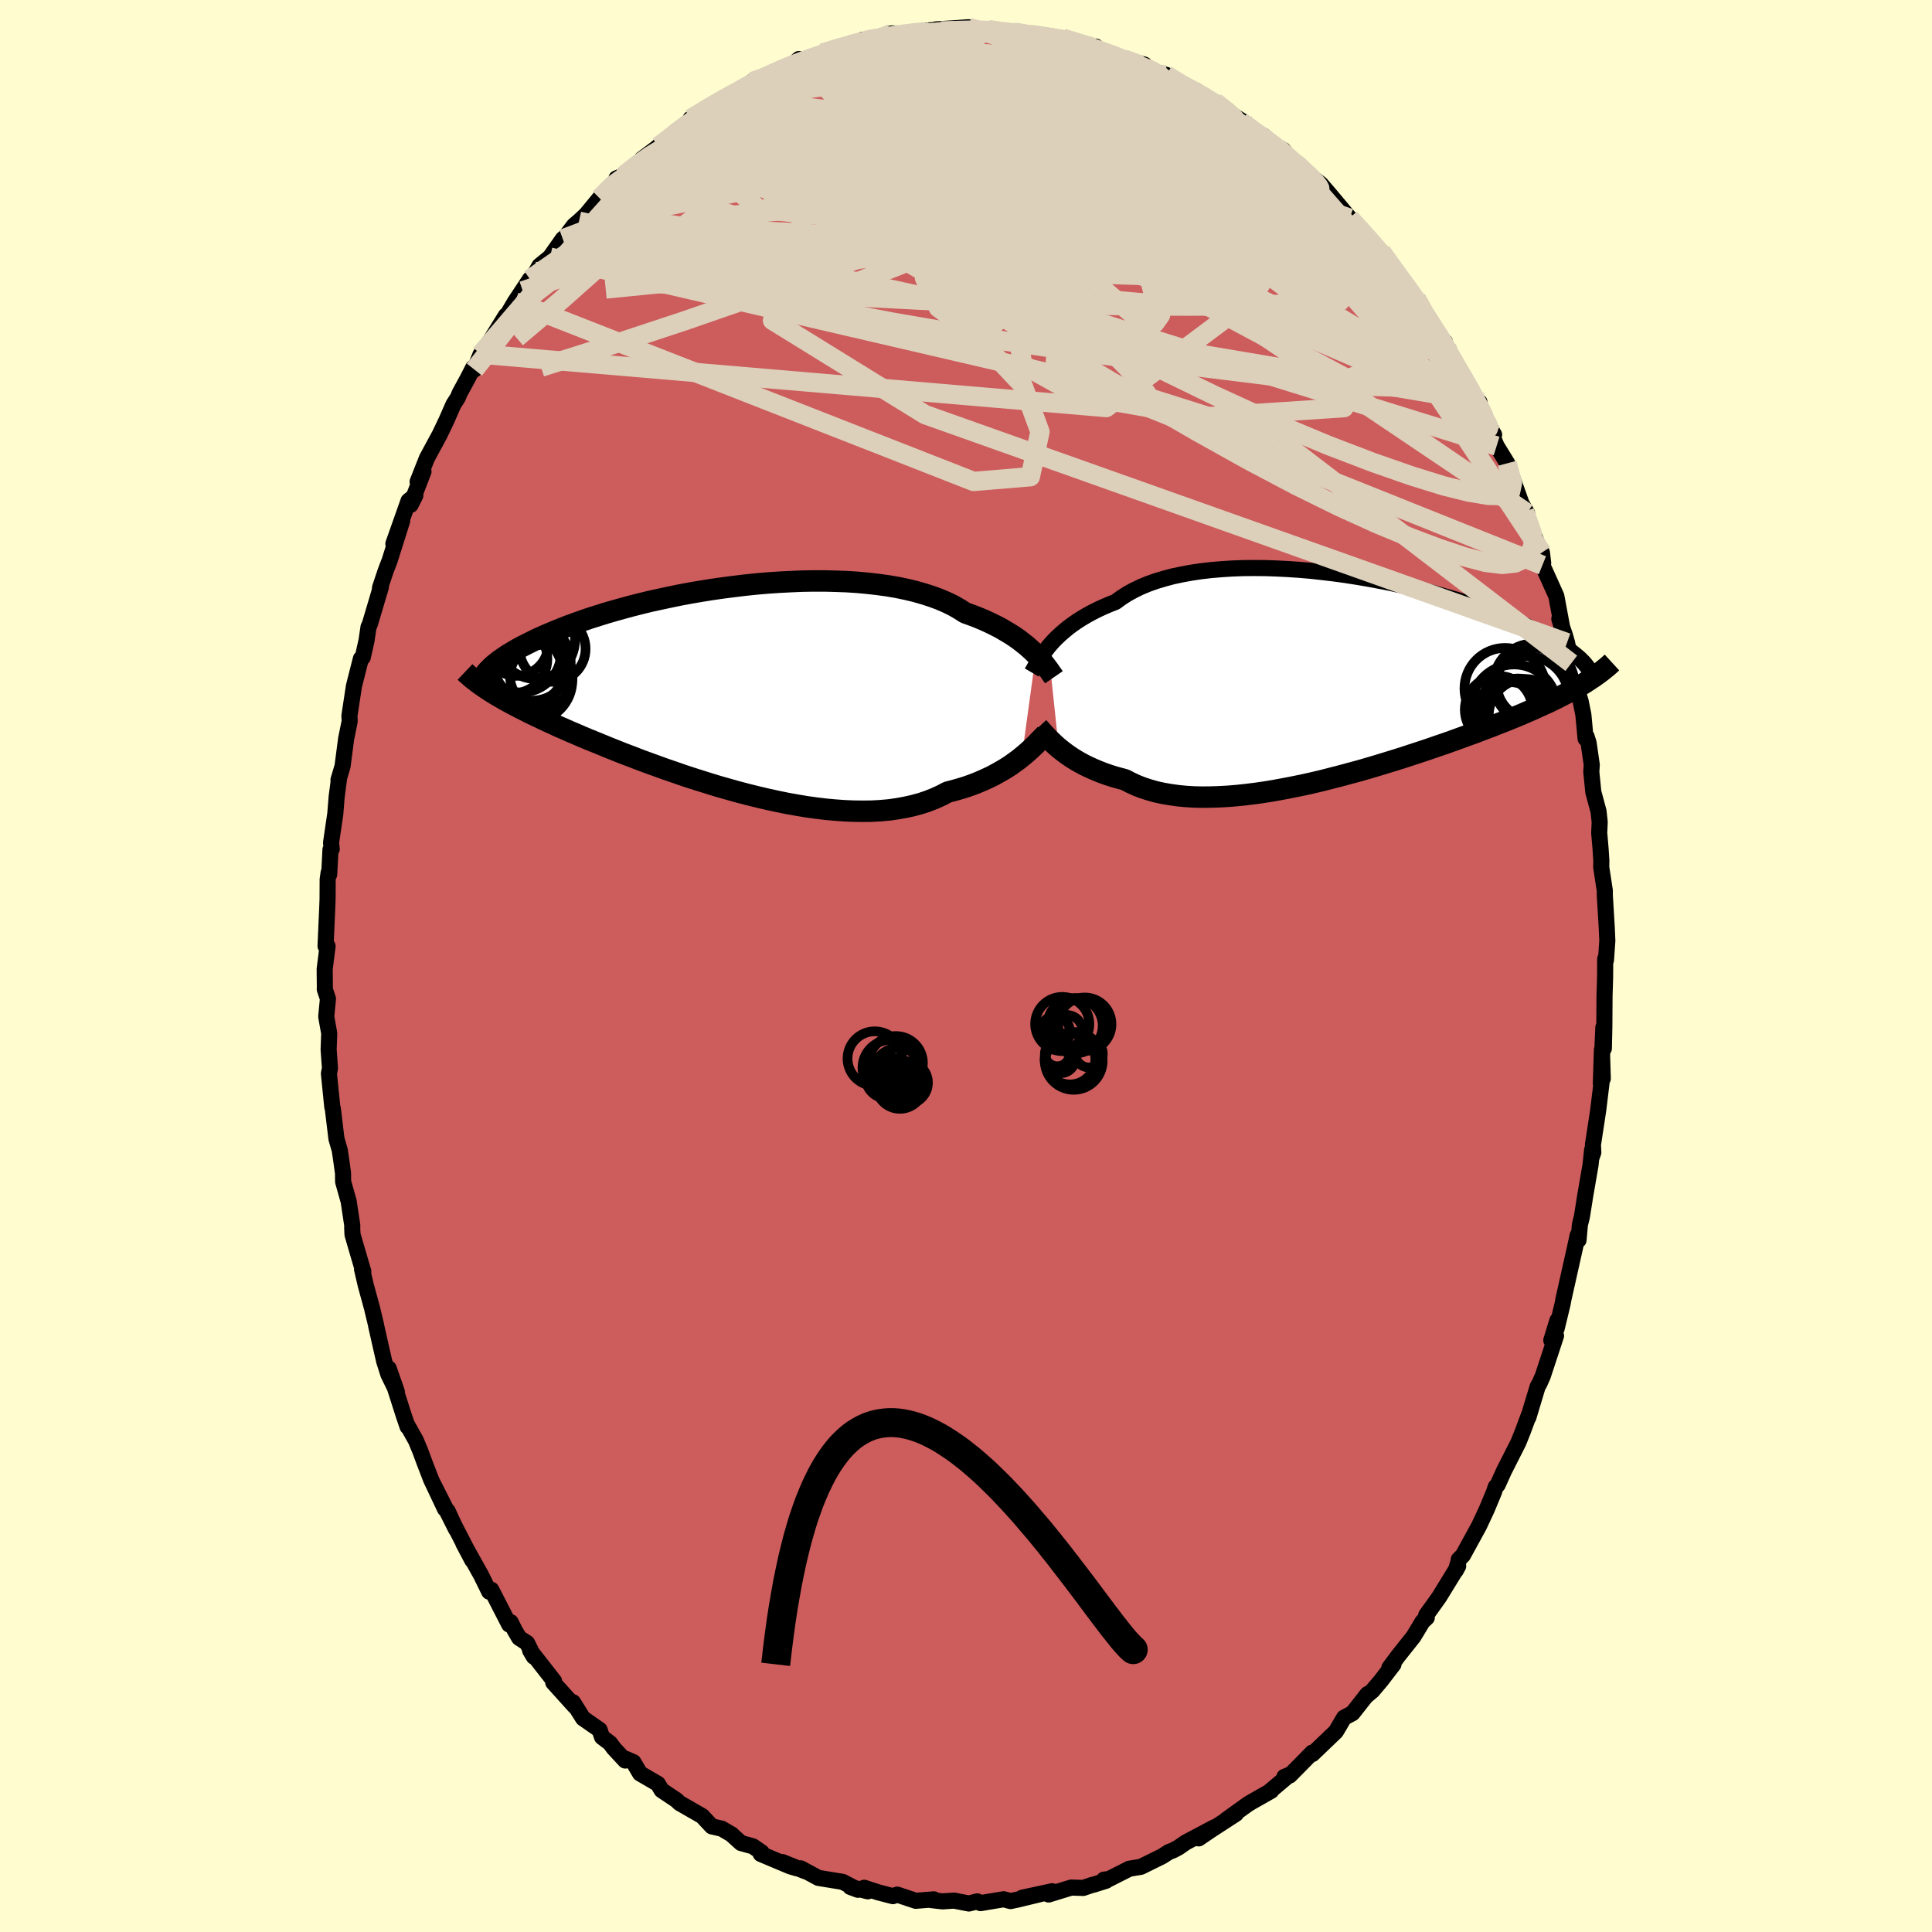 <svg xmlns="http://www.w3.org/2000/svg" width="500" height="500" viewBox="-100 -100 200 200"><defs><clipPath id="c"><path d="m32.11-3.54-.3-.3-.33-.3-.35-.31-.38-.3-.4-.31-.43-.3-.46-.3-.49-.29-.51-.3-.54-.28-.57-.28-.59-.27-.62-.26-.65-.25-.67-.24-.6-.38-.64-.37-.7-.34-.74-.32-.79-.29-.84-.27-.87-.25-.92-.22-.96-.2-.99-.17-1.03-.14-1.06-.12-1.08-.1-1.1-.07-1.13-.04-1.14-.03H9.07l-1.16.02-1.17.05-1.18.06-1.18.08-1.17.1-1.17.12-1.16.14-1.16.15-1.13.16-1.12.18-1.11.19-1.08.2-1.06.22-1.03.22-1.01.22-.98.24-.95.24-.92.25-.89.25-.86.25-.83.26-.79.25-.76.26-.72.26-.7.25-.66.26-.62.25-.6.25-.57.24-.54.24-.51.24-.48.24-.46.23-.43.22-.41.22-.38.22-.36.22-.34.2-.31.21-.29.2-.27.19-.25.2-.23.18-.21.18-.18.18-.17.17-.16.16.11 1.99.3.19.32.2.33.2.35.2.36.21.38.21.39.21.4.21.42.22.44.22.45.23.47.23.49.23.5.24.53.25.54.24.55.26.58.25.6.27.62.26.64.28.67.28.69.28.71.29.73.3.75.3.78.31.8.3.82.32.84.31.86.31.88.32.9.31.92.32.93.31.95.3.96.3.98.3.99.28.99.28 1 .26 1.01.25 1.02.24 1.01.22 1.02.21 1.01.18 1.01.17 1.01.14.99.12.99.09.97.07.96.04.95.01.92-.01.9-.05.89-.08.85-.12.83-.15.81-.18.77-.21.75-.25.71-.28.68-.31.65-.34.65-.17.63-.18.62-.19.6-.21.57-.22.56-.24.53-.24.52-.25.49-.27.48-.27.45-.27.43-.28.4-.29.39-.28.36-.29"/></clipPath><clipPath id="b"><path d="m-30.61-3.14.28-.33.3-.33.33-.33.36-.34.38-.33.41-.34.44-.33.46-.32.5-.32.52-.31.55-.3.57-.29.6-.28.63-.27.66-.26.57-.42.62-.4.67-.37.72-.35.77-.32.81-.29.87-.26.9-.24.94-.2.99-.18 1.01-.15 1.05-.12 1.08-.09 1.1-.07 1.12-.04 1.14-.01 1.16.01 1.16.04 1.18.06 1.18.08 1.18.1 1.18.13 1.18.14 1.17.16 1.16.18 1.14.19 1.13.21 1.11.21 1.09.24 1.06.24 1.05.25 1.01.26.99.27.96.27.92.27.9.29.86.28.83.28.79.29.76.29.73.28.69.29.66.28.62.28.59.27.56.28.53.26.5.27.48.25.44.26.42.25.4.24.37.24.34.23.32.23.29.23.27.22.25.21.22.21.2.2.18.2.16.2.14.18.12.18-.51 1.47-.36.21-.37.22-.38.22-.4.21-.41.22-.43.22-.44.23-.46.22-.47.23-.49.22-.51.23-.52.24-.53.23-.55.24-.57.24-.59.24-.61.25-.62.24-.65.26-.66.25-.69.26-.7.27-.73.26-.74.27-.77.28-.79.28-.8.27-.83.29-.84.28-.86.28-.88.29-.89.28-.91.28-.92.28-.94.28-.94.27-.96.26-.96.26-.98.25-.97.25-.98.23-.99.22-.98.2-.98.19-.98.18-.97.16-.97.14-.96.12-.94.1-.93.08-.92.05-.9.03-.88.01-.87-.02-.84-.05-.81-.08-.79-.11-.76-.13-.74-.16-.7-.2-.68-.22-.64-.25-.61-.28-.57-.3-.6-.16-.57-.16-.56-.18-.54-.19-.51-.2-.5-.21-.48-.22-.46-.22-.44-.24-.42-.24-.4-.25-.37-.25-.36-.26-.34-.26-.31-.25"/></clipPath><filter id="a"><feTurbulence baseFrequency=".05" numOctaves="3" result="noise" type="noise"/><feDisplacementMap in="SourceGraphic" in2="noise" scale="2"/></filter></defs><rect width="100%" height="100%" x="-100" y="-100" fill="#FFFDD0"/><path fill="#CD5C5C" stroke="#000" stroke-linejoin="round" stroke-width="1.667" d="m66.17-.73-.01 1.87-.06 1.99-.02 3.21-.05 2.2-.05-2.2-.26 5.81.11-3.47.09 2.98-.03-.4-.44 3.64-.55 3.61.04.79-.15.43.03-.72-.17 1.6-.55 3.18-.34 2.15-.21.85-.14 1.58-.09-.49-.32 1.47-1.15 5.13-.09.5-.62 2.56.08-.85-.63 2.06.49-.47-1.37 4.16-.35.79-.18.3-.96 3.19.13-.44-.29.77-.41 1.11-.47 1.17-1.49 2.94-.65 1.44-.2.2-.19.56-.75 1.8-.8 1.71-1.66 3.03-.43.43.01.1-.32 1.04.25-.46-1.97 3.21-1.34 1.87.06.26-.44.41-.94 1.56-1.59 2-.91 1.22.43-.35-1.29 1.68-.89 1.05-.73.61.23-.27-1.56 1.98-.87.46-.85 1.44-2.43 2.33-.02-.15-.8.82-1.53 1.55-.55.14.53-.22-2.1 1.77.21-.11-2.06 1.17-.36.22-2.24 1.61 1-.61-2.6 1.69-1.25.85 1.62-1.15-2.96 1.57-.75.52-.56.3-.44.17-.7.45-2.19 1.08-1.2.2-2.12 1.07-.51.06.23.11-1.3.41-.1.01-.98.33-1.24-.04-2.34.72.37-.34-3.1.67L8 96l-2.64.64-.75.16-.71-.19-2.4.4-.33-.18-.87.22-1.54-.3-1.19.08-1.23-.14.33-.07-1.87.15-1.92-.64-.45.16-1.5-.39-1.47-.48.38.37-1.81-.45.78.29-1.58-.82-2.51-.41-1.83-.99.46.3-2.36-.95 1.51.65-.71-.21-3.04-1.28.1-.16-.91-.63-1.23-.34-1.03-.93.09.06-1.06-.62-1.02-.23-1-1.07-2.35-1.35-.31-.3-1.54-1.03-.39-.66-1.84-1.07-.69-1.17-.75-.33-.1.16-1.19-1.28-.38-.52-.83-.63-.25-.75-1.71-1.19-1.05-1.67.19.43-2.23-2.47.09-.14-2.48-3.17.38.64-.69-1.41-.83-.54-.46-.79-.41-.83-.16.24-1.85-3.6-.22.2-.84-1.71-1.84-3.3.93 1.76-2.15-4.18-.4-.92.88 1.91-2.28-4.53 1.13 2.41-1.44-3.04-.69-1.79-.44-1.19-.45-1.08-.84-1.5-.02.08-.39-1.15-1.56-4.88.84 2.41-.88-1.8-.43-1.36-.37-1.62-.47-2.08v-.05l-.42-1.75-.65-2.38-.38-1.63.13.23-1.12-3.83-.03-.68.01-.25-.38-2.52-.57-2.02-.01-.88-.18-1.3-.16-1.09-.34-1.17-.38-3.15-.05-.13-.35-3.47.11-.57-.14-1.91.06-1.69-.31-1.73.18-1.85-.33-.98.01-.16-.02-1.93.3-2.37-.21-.01.18-4.06.03-.83.01-2.01.1-.7.06.17.13-2.56.13-.05-.07-.66.44-3 .14-1.76.26-1.97-.07.22.42-1.41.37-2.84.37-1.82-.03-.55.47-3.09.72-2.84.19-.12.39-1.74.21-1.42.13-.26 1.15-3.88-.12.43.03-.35.58-1.73.42-1.1 1.29-4.08-.91 2.36 1.57-4.44.71-.57-.49.98 1.33-3.45-.61 1.06.96-2.43 1.33-2.46.71-1.49.71-1.62.46-.72.19-.46.8-1.47.59-1.15.13.19.65-1.6 1.02-1.43 1.59-2.57.11-.01.83-1.41 1.55-2.34-.75 1.21 1.39-1.99.35-.61 1.09-.89 1.33-1.89-.36.59 1.52-1.99.51-.43.73-.68 1.34-1.63.06-.07 1.85-1.98-.11-.07.8-.34 1.58-1.29.25-.37 3.24-2.44-1.52 1.11 1.28-.88.36-.54 2.34-1.75-.66.32 2.33-1.48 2.41-1.24-.38.04-.47.49 2.51-1.66 1.1-.34.68-.35 1.76-.77.62-.29.67-.58.27.33 2.64-1.03-.49.09 3.2-1.06-1.98.71 3.55-.92-.59-.11-.3.18 3.27-.84 1.25.02.46.15 1.19-.39 1.5-.14.24-.06 1.62-.1 1.71-.12-.29.05 1.87.36.47-.17 1.64.3 1.31.04-.63-.17.92.13 1.1.21 1.66.18 1.94.45-.22-.23-.29-.06 3.32.93.39-.02-.63.25 2.95.96.56.07 2.15.59.18.32 1.39.82-.55-.42 1.24.34 1.81 1.23.84.36.44.03.93.76 1.04.43 1.83 1.36 1.09.69-.24.03 1.49 1.19.79.19 1.52 1.25.57.25.89 1.13 1.76 1.54.62.64-.45-.58 1.06.79.77.89 2.23 2.66.88.96.23.28.28.11 2.31 2.98-.08-.46-.35-.42 1.41 2.02 1.97 2.64-.26-.33.51.55.71 1.48 1.7 2.58.54.39-.12.32.31.23 1.05 2.1.19.03 1.9 3.46.25.1.18 1.02L54.67-55l-.11.08-.23-.32.6 1.41 1.1 1.79 1.04 2.95.44 1.23.57.97-.26-.16 1.26 3.18.54 1.07.13 1.09-.08.22 1.44 3.19.67 3.6-.36-1.24.59 1.73.21.74.44 2.13.67 2.96.3.98.28 1.39.23 2.47.1-.22.21.66.33 2.28-.05.71.21 2.1.54 2 .12 1.1-.05 1.14.14 1.62.08 1.24-.01.7.37 2.41v.5l.2 3.31.06 1.37-.14 2.01-.08-.12-.01 1.87" filter="url(#a)"/><path fill="#fff" d="m-30.61-3.14.28-.33.3-.33.33-.33.36-.34.38-.33.41-.34.44-.33.46-.32.5-.32.52-.31.55-.3.57-.29.6-.28.63-.27.66-.26.57-.42.62-.4.67-.37.72-.35.77-.32.81-.29.87-.26.9-.24.94-.2.99-.18 1.01-.15 1.05-.12 1.08-.09 1.1-.07 1.12-.04 1.14-.01 1.16.01 1.16.04 1.18.06 1.18.08 1.18.1 1.18.13 1.18.14 1.17.16 1.16.18 1.14.19 1.13.21 1.11.21 1.09.24 1.06.24 1.05.25 1.01.26.99.27.96.27.92.27.9.29.86.28.83.28.79.29.76.29.73.28.69.29.66.28.62.28.59.27.56.28.53.26.5.27.48.25.44.26.42.25.4.24.37.24.34.23.32.23.29.23.27.22.25.21.22.21.2.2.18.2.16.2.14.18.12.18-.51 1.47-.36.21-.37.22-.38.22-.4.21-.41.22-.43.22-.44.23-.46.22-.47.23-.49.22-.51.23-.52.24-.53.23-.55.24-.57.24-.59.24-.61.25-.62.24-.65.26-.66.25-.69.26-.7.27-.73.26-.74.27-.77.28-.79.28-.8.27-.83.29-.84.28-.86.28-.88.29-.89.28-.91.28-.92.28-.94.28-.94.27-.96.26-.96.26-.98.25-.97.25-.98.23-.99.22-.98.2-.98.19-.98.18-.97.16-.97.14-.96.12-.94.1-.93.08-.92.05-.9.03-.88.01-.87-.02-.84-.05-.81-.08-.79-.11-.76-.13-.74-.16-.7-.2-.68-.22-.64-.25-.61-.28-.57-.3-.6-.16-.57-.16-.56-.18-.54-.19-.51-.2-.5-.21-.48-.22-.46-.22-.44-.24-.42-.24-.4-.25-.37-.25-.36-.26-.34-.26-.31-.25" filter="url(#a)" transform="translate(39.11 -29.87)"/><path fill="#fff" d="m32.11-3.54-.3-.3-.33-.3-.35-.31-.38-.3-.4-.31-.43-.3-.46-.3-.49-.29-.51-.3-.54-.28-.57-.28-.59-.27-.62-.26-.65-.25-.67-.24-.6-.38-.64-.37-.7-.34-.74-.32-.79-.29-.84-.27-.87-.25-.92-.22-.96-.2-.99-.17-1.03-.14-1.06-.12-1.08-.1-1.1-.07-1.13-.04-1.14-.03H9.07l-1.16.02-1.17.05-1.18.06-1.18.08-1.17.1-1.17.12-1.16.14-1.16.15-1.13.16-1.12.18-1.11.19-1.08.2-1.06.22-1.03.22-1.01.22-.98.24-.95.24-.92.25-.89.25-.86.25-.83.26-.79.25-.76.26-.72.26-.7.25-.66.26-.62.25-.6.25-.57.24-.54.24-.51.24-.48.24-.46.23-.43.22-.41.22-.38.22-.36.22-.34.2-.31.21-.29.2-.27.19-.25.2-.23.18-.21.18-.18.18-.17.17-.16.16.11 1.99.3.19.32.2.33.2.35.2.36.21.38.21.39.21.4.21.42.22.44.22.45.23.47.23.49.23.5.24.53.25.54.24.55.26.58.25.6.27.62.26.64.28.67.28.69.28.71.29.73.3.75.3.78.31.8.3.82.32.84.31.86.31.88.32.9.31.92.32.93.31.95.3.96.3.98.3.99.28.99.28 1 .26 1.01.25 1.02.24 1.01.22 1.02.21 1.01.18 1.01.17 1.01.14.99.12.99.09.97.07.96.04.95.01.92-.01.9-.05.89-.08.85-.12.83-.15.81-.18.77-.21.75-.25.71-.28.68-.31.65-.34.65-.17.63-.18.62-.19.6-.21.57-.22.56-.24.53-.24.52-.25.49-.27.48-.27.45-.27.43-.28.4-.29.39-.28.36-.29" filter="url(#a)" transform="translate(-24.88 -28.72)"/><g fill="none" stroke="#000" transform="translate(39.11 -29.87)"><path stroke-linejoin="round" stroke-width="1.667" d="m-32.3-.51.1-.17.11-.2.13-.23.14-.24.15-.27.17-.28.19-.29.21-.31.24-.31.25-.33.28-.33.3-.33.33-.33.36-.34.38-.33.41-.34.44-.33.46-.32.5-.32.52-.31.55-.3.57-.29.6-.28.63-.27.66-.26.57-.42.62-.4.67-.37.72-.35.77-.32.81-.29.87-.26.9-.24.94-.2.99-.18 1.01-.15 1.05-.12 1.08-.09 1.1-.07 1.12-.04 1.14-.01 1.16.01 1.16.04 1.18.06 1.18.08 1.18.1 1.18.13 1.18.14 1.17.16 1.16.18 1.14.19 1.13.21 1.11.21 1.09.24 1.06.24 1.05.25 1.01.26.99.27.96.27.92.27.9.29.86.28.83.28.79.29.76.29.73.28.69.29.66.28.62.28.59.27.56.28.53.26.5.27.48.25.44.26.42.25.4.24.37.24.34.23.32.23.29.23.27.22.25.21.22.21.2.2.18.2.16.2.14.18.12.18.1.18.09.17.07.17.05.16.03.15.02.15.01.15-.01.14-.02.13-.03.13" filter="url(#a)"/><path stroke-linejoin="round" stroke-width="2.222" d="m-31.62 5.17.13.14.15.17.16.18.18.2.2.22.22.23.24.23.26.25.27.25.3.26.31.25.34.26.36.26.37.25.4.25.42.24.44.24.46.22.48.22.5.21.51.2.54.19.56.18.57.16.6.16.57.3.61.28.64.25.68.22.7.2.74.16.76.13.79.11.81.08.84.05.87.02.88-.01.9-.03.92-.05.93-.08.94-.1.96-.12.97-.14.97-.16.98-.18.98-.19.98-.2.99-.22.98-.23.97-.25.98-.25.96-.26.96-.26.94-.27.94-.28.92-.28.91-.28.89-.28.88-.29.86-.28.84-.28.83-.29.8-.27.79-.28.77-.28.74-.27.73-.26.7-.27.69-.26.66-.25.65-.26.62-.24.61-.25.59-.24.57-.24.55-.24.53-.23.52-.24.51-.23.49-.22.47-.23.46-.22.44-.23.43-.22.41-.22.4-.21.38-.22.37-.22.36-.21.34-.22.33-.22.32-.21.31-.22.29-.21.29-.22.27-.22.26-.21.25-.22.24-.22" filter="url(#a)"/><circle cx="19.538" cy=".615" r="3.71" clip-path="url(#b)" filter="url(#a)"/><circle cx="18.028" cy="3.91" r="3.802" clip-path="url(#b)" filter="url(#a)"/><circle cx="17.623" cy="3.13" r="4.476" clip-path="url(#b)" filter="url(#a)"/><circle cx="16.693" cy="1.145" r="4.202" clip-path="url(#b)" filter="url(#a)"/><circle cx="18.793" cy="3.95" r="3.792" clip-path="url(#b)" filter="url(#a)"/><circle cx="18.943" cy="2.135" r="4.34" clip-path="url(#b)" filter="url(#a)"/><circle cx="19.783" cy=".735" r="4.108" clip-path="url(#b)" filter="url(#a)"/><circle cx="19.618" cy=".595" r="4.098" clip-path="url(#b)" filter="url(#a)"/><circle cx="16.023" cy="3.34" r="3.496" clip-path="url(#b)" filter="url(#a)"/><circle cx="17.118" cy="4.155" r="3.682" clip-path="url(#b)" filter="url(#a)"/></g><g fill="none" stroke="#000" transform="translate(-24.88 -28.72)"><path stroke-linejoin="round" stroke-width="2.222" d="m33.98-1.17-.11-.16-.13-.18-.14-.2-.15-.22-.18-.24-.19-.25-.21-.27-.23-.27-.25-.29-.28-.29-.3-.3-.33-.3-.35-.31-.38-.3-.4-.31-.43-.3-.46-.3-.49-.29-.51-.3-.54-.28-.57-.28-.59-.27-.62-.26-.65-.25-.67-.24-.6-.38-.64-.37-.7-.34-.74-.32-.79-.29-.84-.27-.87-.25-.92-.22-.96-.2-.99-.17-1.03-.14-1.06-.12-1.08-.1-1.1-.07-1.13-.04-1.14-.03H9.07l-1.16.02-1.17.05-1.18.06-1.18.08-1.17.1-1.17.12-1.16.14-1.16.15-1.13.16-1.12.18-1.11.19-1.08.2-1.06.22-1.03.22-1.01.22-.98.24-.95.24-.92.25-.89.25-.86.25-.83.26-.79.25-.76.26-.72.26-.7.25-.66.26-.62.25-.6.25-.57.24-.54.24-.51.24-.48.24-.46.23-.43.22-.41.22-.38.22-.36.22-.34.2-.31.21-.29.2-.27.19-.25.2-.23.18-.21.18-.18.18-.17.17-.16.16-.13.16-.12.16-.1.15-.09.15-.08.14-.06.13-.04.14-.04.12-.02.13-.01.11" filter="url(#a)"/><path stroke-linejoin="round" stroke-width="2.222" d="m33.11 4.74-.15.15-.17.18-.2.2-.21.22-.23.24-.26.25-.27.26-.3.27-.32.28-.34.28-.36.29-.39.28-.4.29-.43.28-.45.27-.48.27-.49.27-.52.25-.53.24-.56.24-.57.22-.6.21-.62.19-.63.18-.65.17-.65.34-.68.31-.71.28-.75.25-.77.21-.81.18-.83.15-.85.12-.89.08-.9.05-.92.01-.95-.01-.96-.04-.97-.07-.99-.09-.99-.12-1.01-.14-1.01-.17-1.01-.18-1.02-.21-1.01-.22-1.02-.24-1.01-.25-1-.26-.99-.28-.99-.28-.98-.3-.96-.3-.95-.3-.93-.31-.92-.32-.9-.31-.88-.32-.86-.31-.84-.31-.82-.32-.8-.3-.78-.31-.75-.3-.73-.3-.71-.29-.69-.28-.67-.28-.64-.28-.62-.26-.6-.27-.58-.25-.55-.26-.54-.24-.53-.25-.5-.24-.49-.23-.47-.23-.45-.23-.44-.22-.42-.22-.4-.21-.39-.21-.38-.21-.36-.21-.35-.2-.33-.2-.32-.2-.3-.19-.3-.2-.28-.19-.27-.19-.26-.19-.24-.19-.24-.18-.23-.19-.21-.19-.21-.18-.2-.19" filter="url(#a)"/><circle cx="-19.084" cy="-1.282" r="3.238" clip-path="url(#c)" filter="url(#a)"/><circle cx="-20.054" cy="-2.757" r="4.012" clip-path="url(#c)" filter="url(#a)"/><circle cx="-21.199" cy="-3.772" r="4.18" clip-path="url(#c)" filter="url(#a)"/><circle cx="-19.644" cy="-5.047" r="4.054" clip-path="url(#c)" filter="url(#a)"/><circle cx="-20.779" cy="-2.562" r="4.286" clip-path="url(#c)" filter="url(#a)"/><circle cx="-22.019" cy="-3.072" r="3.562" clip-path="url(#c)" filter="url(#a)"/><circle cx="-20.119" cy="-.862" r="4.248" clip-path="url(#c)" filter="url(#a)"/><circle cx="-17.914" cy="-4.112" r="3.414" clip-path="url(#c)" filter="url(#a)"/><circle cx="-21.679" cy="-4.647" r="3.33" clip-path="url(#c)" filter="url(#a)"/><circle cx="-20.689" cy="-1.762" r="3.776" clip-path="url(#c)" filter="url(#a)"/></g><g fill="none" stroke="#DCD0BA" stroke-linejoin="round" stroke-width="2"><path d="m43.34-73.54.02.36.12 1.05-.36 1-1.01.78-1.64.63-2.25.55-2.88.43-3.56.28-4.26.13-4.98.02-5.67-.04-6.38-.09-7.1-.17-7.89-.3-8.72-.45-9.61-.61-10.49-.79m8.69-19.14 1.98-1.16 1.6-.76 1.49-.62 1.44-.57 1.38-.52 1.31-.47 1.24-.43 1.12-.38.92-.34.64-.25.33-.15.04-.04-.26.06-.53.14" filter="url(#a)"/><path d="m49.76-64.08.5 1.44-.19 1.08-.92.85-1.75.56-2.62.23-3.49-.11-4.36-.41-5.2-.62-6.03-.75-6.88-.84-7.78-1.01-8.76-1.29-9.77-1.68-10.79-2.07-11.77-2.37m50.78-21.18 1.38.87.95.52.81.45.79.47.76.51.65.48.49.43.32.35.13.26-.05.19-.26.1-.48.03-.76-.09-1.07-.22-1.39-.38-1.69-.52-1.98-.66-2.26-.77-2.61-.9-3.03-1.11-3.53-1.38-3.89-1.68" filter="url(#a)"/><path d="m20.04-92.17-.01-.07.48.41.41.61.12.68-.19.75-.49.85-.8.95-1.14 1.05-1.51 1.13-1.91 1.2-2.32 1.28-2.72 1.36-3.14 1.47-3.59 1.59-4.07 1.7-4.6 1.84-5.16 1.97-5.71 2.11-6.23 2.22-6.68 2.31-7.11 2.35-7.66 2.42m54.01-34.04.64.19 1.12.34.94.34.8.33.71.32.56.29.32.23v.17l-.35.1-.67.04-1 .01-1.33-.04-1.71-.08-2.12-.15-2.6-.21-3.15-.28-3.81-.33-4.51-.41" filter="url(#a)"/><path d="m10.02-96.03.7.21 1.27.4 1.2.42 1.16.44 1.17.44 1.13.42.99.37.8.31.58.24.35.16.11.08h-.13l-.42-.12-.73-.24-1.06-.38-1.41-.5-1.76-.62-1.95-.71m16.45 7.75 1.26.9 1.13.77 1.07.78.99.8.91.79.79.7.65.6.52.49.41.42.29.36.13.25-.06.1-.32-.13-.6-.38-.92-.67-1.25-.95-1.6-1.24-1.92-1.48-2.18-1.68-2.43-1.89m30.69 36.78.54 2.04-.21.96-.85.34-1.42-.02-2.01-.33-2.63-.65-3.29-1.02-3.99-1.39-4.71-1.8-5.45-2.28-6.23-2.85-7.02-3.41-7.86-3.92-8.78-4.33-9.72-4.75-10.63-5.27M1.83-96.77l.91.07 1.34.37 1.45.54 1.58.7 1.84.88 2.1 1.03L13.36-92l2.43 1.27 2.47 1.34 2.5 1.4 2.52 1.43 2.52 1.45 2.5 1.45 2.45 1.42 2.4 1.39 2.3 1.37 2.08 1.28 1.72 1.01" filter="url(#a)"/><path d="m-35.39-81.87 1.48-1 1.81-.8 2.09-.58 2.36-.39 2.71-.29 3.12-.26 3.53-.25 3.88-.23 4.15-.19 4.32-.13 4.45-.04 4.57.04 4.74.15 4.9.21 4.96.22 4.89.15 4.8.13" filter="url(#a)"/><path d="m39.72-77.41.59.67.39.51.32.51.15.43-.06.32-.28.22-.53.12-.77-.01-1.06-.16-1.37-.36-1.7-.58-2.08-.83-2.5-1.11-2.93-1.41-3.37-1.69-3.82-1.95-4.27-2.17-4.75-2.42-5.27-2.72-5.89-3.05m-25.15 3.19 1.91-1.15 1.33-.69 1.07-.51.91-.4.77-.32.65-.23.54-.15.43-.06.3.04.12.13-.08.26-.29.38-.52.53-.73.67-.95.82-1.2.99-1.49 1.17-1.8 1.36-2.16 1.57-2.54 1.78-2.91 1.99-3.28 2.19-3.62 2.32m82.57 5.27 1.24 1.68.7 1.01.7 1.09.77 1.23.77 1.23.71 1.15.65 1.06.61 1.01.58.99.55.95.49.85.37.69.24.46.07.2-.07-.03-.2-.26-.32-.44-.44-.66-.61-.94-.83-1.33-1.04-1.75-1.23-2.09-1.46-2.48" filter="url(#a)"/><path d="m39.72-77.41.63.69.51.56.5.59.42.52.27.41.11.3-.07.18-.28.02-.53-.18-.81-.43-1.12-.7-1.46-1.01-1.83-1.35-2.21-1.74-2.58-2.09-2.9-2.43-3.28-2.77-3.83-3.22M5.25-96.6l-.01-.04.79.14 1.21.22 1.33.26 1.27.26 1.18.26 1.07.27 1 .28.87.27.71.23.49.17.22.08-.08-.04-.46-.15-.88-.29-1.27-.41-1.39-.43" filter="url(#a)"/><path d="m10.02-96.03.77.3 1.49.66 1.57.85 1.7 1.04 1.89 1.19 2.01 1.3 2.06 1.38 2.04 1.42 2 1.45 2 1.5 2.01 1.53 2.03 1.56 2 1.56 1.93 1.48 1.83 1.39 1.7 1.29 1.58 1.18 1.32.96.82.41" filter="url(#a)"/><path d="m28.71-87.39.27.33.73.55.8.57.71.57.55.51.33.43.07.28-.22.11-.48-.04-.74-.16-.98-.26-1.25-.39-1.61-.57-2.01-.81-2.49-1.08-2.95-1.37-3.37-1.65-3.68-1.9-3.92-2.08M47.33-67.6l1.09 1.68.33.75-.07.43-.29.38-.47.41-.69.37-.97.25-1.31.06-1.68-.18-2.09-.44-2.49-.68-2.87-.87-3.25-1.03-3.63-1.18-4.04-1.37-4.47-1.59-4.97-1.86-5.5-2.15-6.05-2.41-6.58-2.68-7.01-3.03-7.16-3.55" filter="url(#a)"/><path d="m25.79-89.44 1.32 1.04.64.7.27.6.05.61-.17.65-.43.69-.74.72-1.1.71-1.51.7-1.92.68-2.33.68-2.72.72-3.11.76-3.51.81-3.96.82-4.45.81-4.98.77-5.5.74-6.03.69-6.54.68-7.06.71-7.67.82M2.3-96.94l1.36.2.98.11.87.1.95.14 1.06.16 1.07.17.95.15.77.12.56.1.35.09.1.06-.19.03-.56-.05-.97-.14-1.37-.25-1.6-.33m36.36 22.32 1.38 1.94 1.09 1.52.83 1.18.73 1.1.71 1.09.66 1.02.55.86.42.67.3.5.17.33.05.14-.12-.11-.33-.42-.6-.82-.89-1.26-1.16-1.67-1.35-2-1.66-2.41" filter="url(#a)"/><path d="m53.33-57.37.71 1.37.04.35-.21.02-.36-.04-.55-.18-.86-.55-1.28-1.1-1.76-1.77-2.29-2.47-2.82-3.15-3.37-3.84-3.91-4.57-4.48-5.33L27-84.82M16.32-93.9l1.37.5.57.44.15.39-.12.41-.34.48-.62.55-.94.63-1.3.68-1.7.74-2.12.81-2.59.87-3.1.93-3.66.97-4.21 1-4.76 1.04-5.31 1.1-5.91 1.19-6.56 1.3-7.26 1.41m78.46 9.16.03.06.43.69.6.97.57.91.41.72.26.52.14.4.04.3-.06.22-.21.05-.41-.17-.65-.45-.92-.76-1.17-1.08-1.42-1.36-1.66-1.64-1.91-1.9-2.2-2.22-2.53-2.61-2.89-3.05-3.18-3.46-3.4-3.75" filter="url(#a)"/><path d="m46.62-69.08.92 1.64.95 1.52.75 1.22.64 1.06.61 1.07.64 1.12.66 1.16.63 1.11.54.97.39.74.21.42v.06l-.19-.29-.36-.6-.51-.86-.64-1.12-.76-1.39-.89-1.7M6.64-96.43l1.53.22 1.17.2.95.19.96.24 1.02.31 1.03.34 1.03.35.96.35.86.32.68.26.46.19.23.12.02.05h-.19l-.39-.05-.63-.12-.9-.18-1.21-.26-1.53-.36-1.81-.44-2.01-.54-2.19-.64m-35.2 8.17 2.05-1.24 1.4-.8.98-.54.92-.49.99-.51 1.02-.51.98-.48.88-.41.75-.33.61-.25.46-.15.3-.07.12.03-.08.13-.31.25-.58.39-.85.54-1.14.72-1.39.88-1.65 1.03-1.88 1.14-2.13 1.2-2.53 1.36m63.33 2.47 1.13 1.04.38.45.02.25-.12.31-.28.37-.57.31-.97.14-1.44-.1-1.96-.37-2.48-.62-3.03-.86-3.61-1.07-4.18-1.26-4.75-1.48-5.3-1.74-5.89-2.07-6.4-2.41M40.6-76.45l.37.41.7.77.73.83.64.75.56.69.49.66.36.55.19.35-.05.08-.31-.23-.6-.58-.91-.95-1.19-1.31-1.5-1.67-1.89-2.12-2.42-2.77m22.05 33.94.79 2.22.12 1.21-.3.81-.62.64-.96.45-1.34.15-1.75-.22-2.17-.57-2.58-.86L46-44.35l-3.46-1.43-3.92-1.78-4.43-2.18-4.94-2.61-5.45-3.04-5.95-3.45-6.46-3.82-7-4.15-7.63-4.43-8.27-4.74-8.85-5.11" filter="url(#a)"/><path d="m18.65-92.99.7.45.22.3.07.41-.19.52-.58.59-1.01.64-1.46.7-1.93.77-2.43.83-3.02.87-3.65.92-4.3.95-4.95 1-5.6 1.03-6.26 1.1-7 1.19-7.79 1.33m53.07-11.63.78.36.93.54 1.15.77 1.33.93 1.37 1.01 1.34 1.02 1.26.98 1.18.93 1.09.83.96.73.78.58.56.41.33.24.11.06-.14-.14-.47-.43-.93-.89" filter="url(#a)"/><path d="m39.72-77.41.58.68.37.53.28.54.11.48-.12.4-.35.32-.58.26-.84.18-1.14.06-1.47-.08-1.82-.24-2.19-.44-2.57-.64-2.95-.85-3.34-1.05-3.73-1.22-4.14-1.38-4.59-1.55-5.08-1.76-5.57-2.02-6.02-2.32-6.39-2.62m-3.04-4.37 1.77-.55.95-.25.91-.24.95-.23 1.03-.23 1.07-.2 1.04-.17.94-.13.78-.1.6-.06.42-.02.22.04.02.09-.2.16-.45.21-.73.27-1.05.32-1.4.37-1.74.41-2.06.47-2.32.53-2.7.66" filter="url(#a)"/><path d="m-27.86-88.03.46-.23 1.56-.65 1.77-.56 1.82-.42 1.96-.35 2.19-.34 2.39-.33 2.53-.31 2.61-.28 2.65-.23 2.68-.19 2.68-.18 2.67-.17 2.65-.15 2.59-.14 2.49-.11 2.35-.11 2.22-.09 2.16-.04 2.21.04m-37.8.97.95-.45 1.08-.48 1.02-.44 1.01-.39 1.04-.37 1.03-.35.99-.33.9-.29.78-.25.66-.2.57-.14.45-.09.33-.03.16.04-.05.11-.3.19-.56.26-.86.36-1.17.47-1.54.59-1.96.74-2.42.9-2.77 1m61.4 13.64.7.79.72.86.86 1.06.94 1.18.94 1.23.95 1.28.95 1.32.91 1.29.82 1.16.68 1 .55.79.39.56.23.31.04.05-.17-.28-.49-.74-.9-1.41M-10.1-95.77l-.15-.08.82-.15 1.34-.18 1.46-.16 1.41-.14 1.33-.12 1.25-.11 1.16-.08 1.07-.06.94-.03h.81l.64.02.43.02.18.01-.09-.01-.4-.02-.7-.02h-1l-1.31.03-1.65.05m9.2.37 1.53.22 1.14.18.92.18.92.23.94.27.94.31.9.31.83.31.71.27.54.22.32.17.09.11-.16.05h-.39l-.61-.05-.84-.11-1.08-.17-1.35-.24-1.67-.32-2.06-.43-2.49-.58-2.83-.77" filter="url(#a)"/><path d="m-31.84-84.86 1.1-.83 1.19-.91 1.31-.95 1.39-.93 1.38-.86 1.25-.76 1.05-.61.85-.48.63-.35.38-.21.04-.03-.36.19-.73.38-.83.43m6.17-2.78 1.85-.63 1.5-.26 1.55-.05 1.67.08 1.85.19 2.04.26 2.27.35 2.45.41 2.59.49 2.67.53 2.68.56 2.67.58 2.63.57 2.58.58 2.55.61 2.5.65 2.44.68 2.32.64 2.14.53 1.91.4 1.65.32m2.78 1.34.58.54.53.81.2.74-.21.61-.56.56-.85.62-1.12.7-1.46.74-1.87.72-2.33.66-2.83.57-3.33.5-3.82.44-4.32.43-4.81.43-5.32.43-5.87.41-6.43.36-6.98.32-7.52.24-8.08.14" filter="url(#a)"/><path d="m28.47-87.36 1.1.88.64.72.27.75-.13.79-.55.81-1 .78-1.46.75-1.91.76-2.33.81-2.75.91-3.21.97-3.72 1-4.27.98-4.86.94-5.46.91-6.07.91-6.68.93-7.24.94-7.78.91-8.36.83m-.63-9.4 1.34-1.33 1.2-.87 1.49-.88 1.79-1.01 1.98-1.07 2.08-1.09 2.13-1.08 2.19-1.06 2.27-1.08 2.33-1.11 2.36-1.11 2.31-1.08 2.19-1.01 1.98-.91 1.73-.79 1.52-.69 1.33-.62M44.4-71.94l1.2 1.61.6.84.5.79.5.81.39.69.21.44v.19l-.18-.03-.35-.21-.52-.4-.76-.65-1.05-1.01-1.41-1.43-1.8-1.89-2.2-2.35-2.55-2.81-2.83-3.19-3.04-3.52" filter="url(#a)"/><path d="m-35.39-81.87 1.35-1.07 1.4-.97 1.39-.84 1.4-.76 1.5-.75 1.66-.81 1.82-.87 1.95-.89 2.02-.86 2.02-.82 1.98-.76 1.94-.71 1.87-.68 1.83-.64 1.77-.61 1.67-.56 1.54-.51 1.36-.45 1.15-.41.95-.39.77-.37.58-.31m24.01 5.89.72.3.76.38.86.5.9.56.82.55.62.46.4.33.18.19-.06.07-.32-.08-.61-.24-.98-.43-1.47-.69-2.06-1.02-2.72-1.38-3.21-1.73" filter="url(#a)"/><path d="m-22.12-91.56.93-.32.85-.31.68-.23.49-.08.28.09.11.25-.09.44-.33.63-.62.85-.94 1.09-1.27 1.35-1.62 1.62-1.96 1.95-2.33 2.3-2.76 2.69-3.25 3.1-3.75 3.48-4.21 3.74-4.61 3.9" filter="url(#a)"/><path d="m-44.5-71.88 46.38-2.57 15.6-1.1 11.18 2.26 7.23 2.23 1.38-.26-4.44-3.16-8.35-4.71-9.24-4.25-6.97-2.2-2.36.43 2.98 2.62 7.07 3.63 8.24 3.27 6.08 1.91 1.63.47-3.13-.12-5.81.47-2.44 2.23 12.04 6.46 25.51 17.38" filter="url(#a)"/><path d="M59.67-41.49 9.19-61.69l.99-13.09 7.69-5.1 3.46.22-2.16 2-6.2 1.14-7.57-.32-6.61-.87-4.34-.38-1.7.32.72.38 2.49-.42 3.09-1.52 2.43-2.12 1.04-1.75v-.63l.18.55 1.6 1.25 3.9 1.75 7.13 2.62 10.53 2.86 7.86-1.78-11.18-14.44" filter="url(#a)"/><path d="M53.15-58.39 26.88-74.24 2.11-79.79l-9.38-1.36 1.99-.48 4.83-.49 2.95-.32 1.23.29 1.83 1.14 3.87 1.73 5.36 1.76 4.97 1.34 2.82.79.18.41-1.42.29-1.29.41-.05.72.41 1.08-1.73 1.01-6.43-.2-10.23-2.88-6.33-5.6 10.57-5.07 29.85 4.05" filter="url(#a)"/><path d="m-27.86-88.03-2.57 4.24 9.1 2.17 16.47 1.15 14.7 1.1 8.35.88 1.65.39-3.74.03-7.44.13-9.05.64-7.96 1.18-4.43 1.15-.22.22 2.35-1.31 2.07-2.67-.32-3-3.47-2.08-6.91-.8-7.88-.85 2.53-4.44" filter="url(#a)"/><path d="m35.66-81.75-42.71 1.94-1.81-3.65 8.41-.05 7.37 2.05 2.36.95-2.49-.82-4.57-1.11-3.34.17-.04 1.66 3.2 1.94 4.6.59 3.44-1.67.43-3.42-2.78-3.39-4.53-.99-3.83 3.5 3.49 8.07 43.25 6.35" filter="url(#a)"/><path d="m43.34-73.54-46.71 1.33-6.23-2.44 7.03-1.69 11.93-1.41 11.84-.5 9.44 1.05 6.59 2.39 3.82 2.79.85 2.03-2.48.37-5.68-1.53-7.34-2.93-5.99-3.09-1.38-1.24L23-75.42l3.94 8.33-12.42 9.28-64.76-5.53" filter="url(#a)"/><path d="m18.47-93.31-26.49 2.82-10.44 3.29-2.09 2.33 4.14 1.47 8.99 1.51 10.28 2.32 7.18 3.03 1.55 2.84-3.39 1.56-5.19-.44-3.42-2.35.48-3.39 4.55-3.12 7.39-1.64 8.58.41 8.37 2.39 7.34 4.07 6.25 5.57 5.33 6.31 2.94 3.37-4.2-8.12" filter="url(#a)"/><path d="M62.66-31.34 32.28-54.61l-13.22-4.17-2.28-3.08-4.94-5.03-9.58-5.34-10.49-4.34-7.8-3.14-3.38-2.31.98-1.81 4.13-1.43 5.49-1.02 5.38-.59 4.88-.12 4.95.4 5.5.91 4.87 1.14.97.66-6.85-.18-16.39.31-22.22 3.82-14.01 4.66" filter="url(#a)"/><path d="m-45.14-71.1 21.03-14.65.57-.97-4.12 4.07-.83 3.65 4.43 1.28 7.78-.74 8.51-1.81 7.67-2.19 6.4-2.18 5.19-1.92 4.03-1.43 2.74-.87.99-.43-1.63-.19-5.14-.02-8.62.48-9.82 1.21-5.88.64 3.81-3.48 4.95-6.31" filter="url(#a)"/><path d="M30.75-85.98 2.7-72.28l2.81.06 3.39-3.44 3.72-1.5 3.63.69 1.1 1.34-3.11.55-6.89-.89-8.63-2.17-7.86-2.79-5.2-2.65-1.64-2.02 1.8-1.26 4.26-.62 5.01-.17 3.85.14 1.43.36-.48.47.24.28 3.93-.22 6.46-.24-1.35.64-33.8-4.18" filter="url(#a)"/><path d="m-24.63-89.9 21.04 8.38 11.54 6.07-1.44-1.54-6.63-3.97-6.45-3.56-3.54-2.27.4-.77 3.91.53 5.64 1.29 4.93 1.51 2.54 1.59.12 1.91-1.32 2.15-2.42 1.11-3.97-1.87-3.77-4.61 4.29-2.71 32.6 2.18" filter="url(#a)"/><path d="m27.62-88.08 1.05 11.83-14.78-1.44-8.93-1.86-3.22-1.86v-1.36l2.27.25 3.33 2.15 2.55 3.11.58 2.74-1.01 1.87-1.52 1.59-1.43 2.23-1.19 3.12.54 3.45 5.7 3.17 12.88 2.26 14.69-.97 4.37-9.18-8.01-14.83" filter="url(#a)"/><path d="m-50.24-63.34 11.49-13.43 3.14-3.51-.38 1.23 1.53 1.79 6.33.86 10.36.48 11.3.88L2.93-74l6.55-.06 4.44-2.27 3.47-4.18 3.4-4.1L25-85.85l6.39 4.1 10.53 12.2 17.7 26.75" filter="url(#a)"/><path d="M52.9-58.49 7.66-66.13l-4.44-5.02 3.04-2.27 3.5-.18 1.47.53-.9.01-2.57-.88-3.5-1.42L.32-76.8l-3.82-1.18-3.01-.82-1.6-.39.11.24 1.96 1.09 3.87 1.91 5.33 2.29 5.2 1.91 2.55.86-1.66-.24-3.76-.43.11 1.16 7.01 4.39-.76 5.39-54.91-12.76" filter="url(#a)"/><path d="m-33.81-83.16 45.59 4.64 9.69-3.55-2.26-2.57-5.91-1.52-5.48-1.32-3.47-1.2L3-89.37l.31.08 1.17.73.9.98-.45.86-2.26.68-3.43.74-3.1 1.07-1.34 1.44.7 1.58 1.39 1.42-.25.98-3.48.19-5.63-1.31-3.63-3.52 3.38-5.05 13-2.97 27.34 3.39" filter="url(#a)"/><path d="M-24.63-89.9 4.38-66.99l-6.84-1.43.83-3.42 8.74-1.69 8.67-1.7L19.76-78l-.92-3.33-3.5-2.83-3.2-1.59-.76-.21 2.38.88 4.81 1.47 5.72 1.59 5.1 1.49 3.42 1.59.98 2.04-2.94 2.17-10.56.11-23.71-5.09-32.77-1.82" filter="url(#a)"/><path d="M20.73-92.25-4-92.36l-3.64 1.92 5.76 4.13 4.78 5.22.82 4.42L3-74.46l.6-.43 2.68-2.52 3.81-3.48 3.66-3.24 2.62-2.3 1.24-1.35v-.74l-.65-.48-.34-.2.83.34 1.93 1.06 1.58 1.58-.88 1.63L15.89-83l-8.68 1.39-35.73-6.1" filter="url(#a)"/><path d="m57.82-47.05-28.2-18.99-2.25-4.18-1.86-6.24-3.67-6.1-4.36-3.36-3.68-.03-1.33 2.36 2.22 3.13 5.34 2.52 5.99 1.47 3.24.92-2.28.74-8.61-.5L6.06-79.6l-9.27-8.7-11.66-6.2" filter="url(#a)"/><path d="M-4.82-96.76 26.8-78.54l3.14 7.89-11.62 2-11.88-1.04-6.29-2.54-2.73-3.03-2.95-2.68-4.56-1.82-4.94-.96-3.44-.53-1.21-.63.17-.9-.01-.87-1.03-.39-1.22.25 1.05.58 6.14.87 12.85 2.55 19.05 7.19L39.5-60.78l10.07-3.85" filter="url(#a)"/><path d="m13.05-95.16-2.1-.47-1.43.39-2.4 1.83-1.88 3.4-1.18 4.12-1.94 4.02-3.08 3.89-2.29 4.16.86 4.54 3.98 4.61 4.3 4.56 1.77 4.81-1 4.65-5.87.49-47.48-18.6" filter="url(#a)"/><path d="m46.37-69.3.47 9.23-14.99-11.07L16.6-81.48l-9.57-5.47-3.51-.78.56 2.93 1.81 5.23.78 5.83-1.16 4.76-2.66 2.61-3.1.14-2.61-1.91-1.44-3.09.3-3.26 2.2-2.62 3.42-1.57 3.03-.62 1.12-.06-.6.18.3.5 4.36.91 7.71-.35 2.63-6.6L9.73-96.09" filter="url(#a)"/><path d="m-7.72-96.54-2.27 20.11 19.57 5.82 9.07-1.74-.14-3.9-2.38-2.48-1.48-.69-1.34-.25-2.96-.94-5.01-1.82-6.02-2.15-5.77-1.72-4.83-.72-3.36.36-.37.83 5.01.33 11.14-.61 12.58-1.12 2.4-2.02-22.13-7.12" filter="url(#a)"/><path d="M-14.87-94.5 8.19-79.07 2.2-82.23.37-87.19l4.24-1.91 5.51 1.19L13-85.23l-.53 2.6-1.86 1.93.03 1.72 4.05 2.45 7.77 3.71 8.92 4.21 6.02 2.51-.9-1.87-9.66-7.19-13.72-10.35 6.92-6.66" filter="url(#a)"/><path d="m-13.65-94.85 36.76 16.51 5.16.41-3.18-3.95-.83-1.73 1.46.97-.3 1.88-4.93 1.64-8.99 1.56-9.94 2.14-8.05 2.72-6.05 2.39-5.49 1.3-2 2.18 15.79 9.75 66.46 23.61" filter="url(#a)"/><path d="M53.33-57.37 6.96-77.39l-11.86-3.5 4.1 1.04 9.31.3 7.84-.68 4.73-.25 3.01 1.17 2.83 2.48 2.77 2.67 1.65 1.52-.64-.39-3.39-2.06-5.86-2.72-7.74-2.26-8.94-1.21-9.08-.33-7.24-.15-2.75-.66 3.88-1.25L-.1-84.68l12.94.48 7.74 1.8h-9.27l-41.87-3.34" filter="url(#a)"/><path d="m47.33-67.6-28.21-8.04.2 1.11 3.1.62 1.7-.69-.04-.9-1.02-.16-1.21.43-1.12.26-1.18-.43-1.26-.89-.92-.77.02-.35 1.13-.23 1.53-.73.59-1.62-1.38-2.19-3.03-1.81-1.9-.06 4.38 3.19 13.11 5.61 3.67-6.56" filter="url(#a)"/><path d="m-30.56-85.74 40.9 15.4 3.96-5.53-1.37-5.42-.19-1.54 2.04 1.14L17.54-80l1.6 1.01-.24.4-1.34.54-1.08 1.28.05 1.88.76 1.82-.19 1-3.12-.21-7.19-1.57-10.74-2.86-11.38-3.23-4.65-2.76L2.3-96.94" filter="url(#a)"/><path d="m-41.73-75.27 33.14-12.62L5.52-89.4l6.05 3.62.98 4.22-3.39 2.36-6.5.36-7.34-.59-6.13-.57-3.94-.08-1.93.47-.58.97.17 1.46.36 1.92-.21 2.15-1.62 1.85-2.94.93-2.18-.36 2.43-1.55 9.78-2.7 13.82-4.89 5.34-8.7-13.7-7.84" filter="url(#a)"/><path d="m-30.2-86.28 8.7 7.91 26.45 2.83 20.48 2.94 10.59 2.33 2.7 1.46-2.26.68-4.31-.09-4.1-.99-3.28-2.21-3.6-3.71-5.13-5.01-6.03-5.21-4.86-4-3.73-2.52-16.29-2.63" filter="url(#a)"/><path d="M54.93-53.83 4.32-69.54l-3.11-8.8 5.06-4.18 3.82-2.29 1.59-.87-.19 1.08-1.09 3.37-1.17 5.02-1.3 5.04-2.27 3.15-3.71.17-4.08-2.54-1.96-3.74 2.44-2.99 6.99-.92 8.93 1.16 6.64 1.7 1.2-.18-2.98-2.95 3.23.32L54.67-55" filter="url(#a)"/><path d="m.25-97.18 9.01 2.71 6.28 2.99.73 2.43-1.58 2.12-1.45 1.74-1.38 1.29-2.35.76-3.38.18-3.19-.41-1.58-.91.59-1.16 2.13-1.07 2.47-.63 1.69-.01.19.4-1.69.28-3.75-.29-5.91-.61-8.23.37-10.69 2.97-12.21 6.21-10.64 8.22-6.2 7.86" filter="url(#a)"/><path d="m-17.02-93.56 6.73 7.01 15.21 1.07 9.45-.22 5.3.45 2.34.27-.44-.66-2.77-1.11-3.95-.45-3.86 1.02-3.18 2.23-2.86 2.26-2.82 1.01-1.77-.66-.52-1.57-8.35.38-37.38 12.64" filter="url(#a)"/><path d="m-40.06-77.1 36.68 8.01 2.2-2.35 5.19-2.66 5.65-.92.96.24-3.72.77-5.25.75-3.63.2-.85-.65.65-1.32-.35-1.43-3.22-1.05-6.12-.73-7.09-1.21-4.88-2.78.4-4.77 5.84-5.32 9.88-4.22" filter="url(#a)"/><path d="M39.72-77.41 7.9-88.56l-7.22-.98 2.76 3.2 3.53 3.72 1.97 3.79 1.83 4.21 2.92 4.12 3.43 2.93 2.43 1.01.59-.82-.69-2.03-.66-2.46.15-2.33.08-1.89-2.51-1.27-8.06-.32-14.6 1.17-16.94 2.09-6.07-2.25L-3.32-96.9" filter="url(#a)"/><path d="m16.32-93.9 11.5 8.65-1.3.11-3.38 1.3-3.34 3.69-1.25 4.9 2.07 4.41 4.32 2.54 4.02.03 1.52-2.26-1.6-3.78-3.71-4.23-4-3.62-2.7-2.33-.69-.84 1.13.46 2.23 1.43 2.62 2.14 2.51 2.58 2.19 2.62 2.23 2.28 2.81 1.7 1.67-.23-7.18-7.32L2.3-96.94" filter="url(#a)"/></g><g fill="none" stroke="#000"><circle cx="9.448" cy="9.096" r="1.282" filter="url(#a)"/><circle cx="10.388" cy="6.756" r="1.69" filter="url(#a)"/><circle cx="10.764" cy="9.636" r="2.626" filter="url(#a)"/><circle cx="11.152" cy="9.824" r="2.992" filter="url(#a)"/><circle cx="9.964" cy="6.004" r="2.806" filter="url(#a)"/><circle cx="12.736" cy="9.076" r="1.426" filter="url(#a)"/><circle cx="11.284" cy="6.18" r="2.868" filter="url(#a)"/><circle cx="9.196" cy="6.804" r="1.574" filter="url(#a)"/><circle cx="12.296" cy="6.024" r="2.764" filter="url(#a)"/><circle cx="9.792" cy="9.564" r="1.532" filter="url(#a)"/><circle cx="-7.04" cy="11.086" r="2.59" filter="url(#a)"/><circle cx="-7.292" cy="12.25" r="2.032" filter="url(#a)"/><circle cx="-8.216" cy="11.542" r="2.168" filter="url(#a)"/><circle cx="-7.82" cy="10.546" r="2.898" filter="url(#a)"/><circle cx="-8.336" cy="11.03" r="1.682" filter="url(#a)"/><circle cx="-6.168" cy="12.082" r="2.228" filter="url(#a)"/><circle cx="-7.928" cy="11.53" r="1.414" filter="url(#a)"/><circle cx="-7.264" cy="10.054" r="2.804" filter="url(#a)"/><circle cx="-6.84" cy="12.334" r="2.452" filter="url(#a)"/><circle cx="-9.444" cy="9.582" r="2.82" filter="url(#a)"/></g><path fill="#D77F8C" stroke="#000" stroke-linejoin="round" stroke-width="3" d="m-19.7 72.29.18-1.56.19-1.5.2-1.45.21-1.38.23-1.33.23-1.28.25-1.22.25-1.16.27-1.11.27-1.06.29-1.01.29-.96.31-.9.31-.86.33-.81.33-.77.34-.71.34-.67.36-.63.36-.58.37-.54.38-.5.38-.46.39-.41.4-.38.4-.34.41-.3.42-.26.42-.23.42-.19.43-.16.44-.12.43-.09.45-.06.44-.03h.45l.46.03.45.06.46.09.46.11.47.14.46.16.47.19.47.21.47.24.47.25.48.28.47.3.47.31.48.33.47.35.47.37.48.38.47.4.47.41.47.42.47.44.46.45.46.45.47.47.45.48.46.48.45.49.45.5.45.5.44.51.43.51.44.51.43.51.42.52.42.51.41.52.41.51.4.51.39.51.39.5.38.5.38.49.37.49.36.47.35.47.35.46.33.45.33.44.32.43.31.41.3.4.3.39.28.37.27.36.27.33.25.32.24.3.23.29.22.26.21.24.2.21.18.2.18.17.16.14-.16-.14-.18-.17-.18-.2-.2-.21-.21-.24-.22-.26-.23-.29-.24-.3-.25-.32-.27-.33-.27-.36-.28-.37-.3-.39-.3-.4-.31-.41-.32-.43-.33-.44-.33-.45-.35-.46-.35-.47-.36-.47-.37-.49-.38-.49-.38-.5-.39-.5-.39-.51-.4-.51-.41-.51-.41-.52-.42-.51-.42-.52-.43-.51-.44-.51-.43-.51-.44-.51-.45-.5-.45-.5-.45-.49-.46-.48-.45-.48-.47-.47-.46-.45-.46-.45-.47-.44-.47-.42-.47-.41-.47-.4-.48-.38-.47-.37-.47-.35-.48-.33-.47-.31-.47-.3-.48-.28-.47-.25-.47-.24-.47-.21-.47-.19-.46-.16-.47-.14-.46-.11-.46-.09-.45-.06-.46-.03h-.45l-.44.03-.45.06-.43.09-.44.12-.43.16-.42.19-.42.23-.42.26-.41.3-.4.34-.4.38-.39.41-.38.46-.38.5-.37.54-.36.58-.36.63-.34.67-.34.71-.33.77-.33.81-.31.86-.31.9-.29.96-.29 1.01-.27 1.06-.27 1.11-.25 1.16-.25 1.22-.23 1.28-.23 1.33-.21 1.38-.2 1.45-.19 1.5" filter="url(#a)"/></svg>